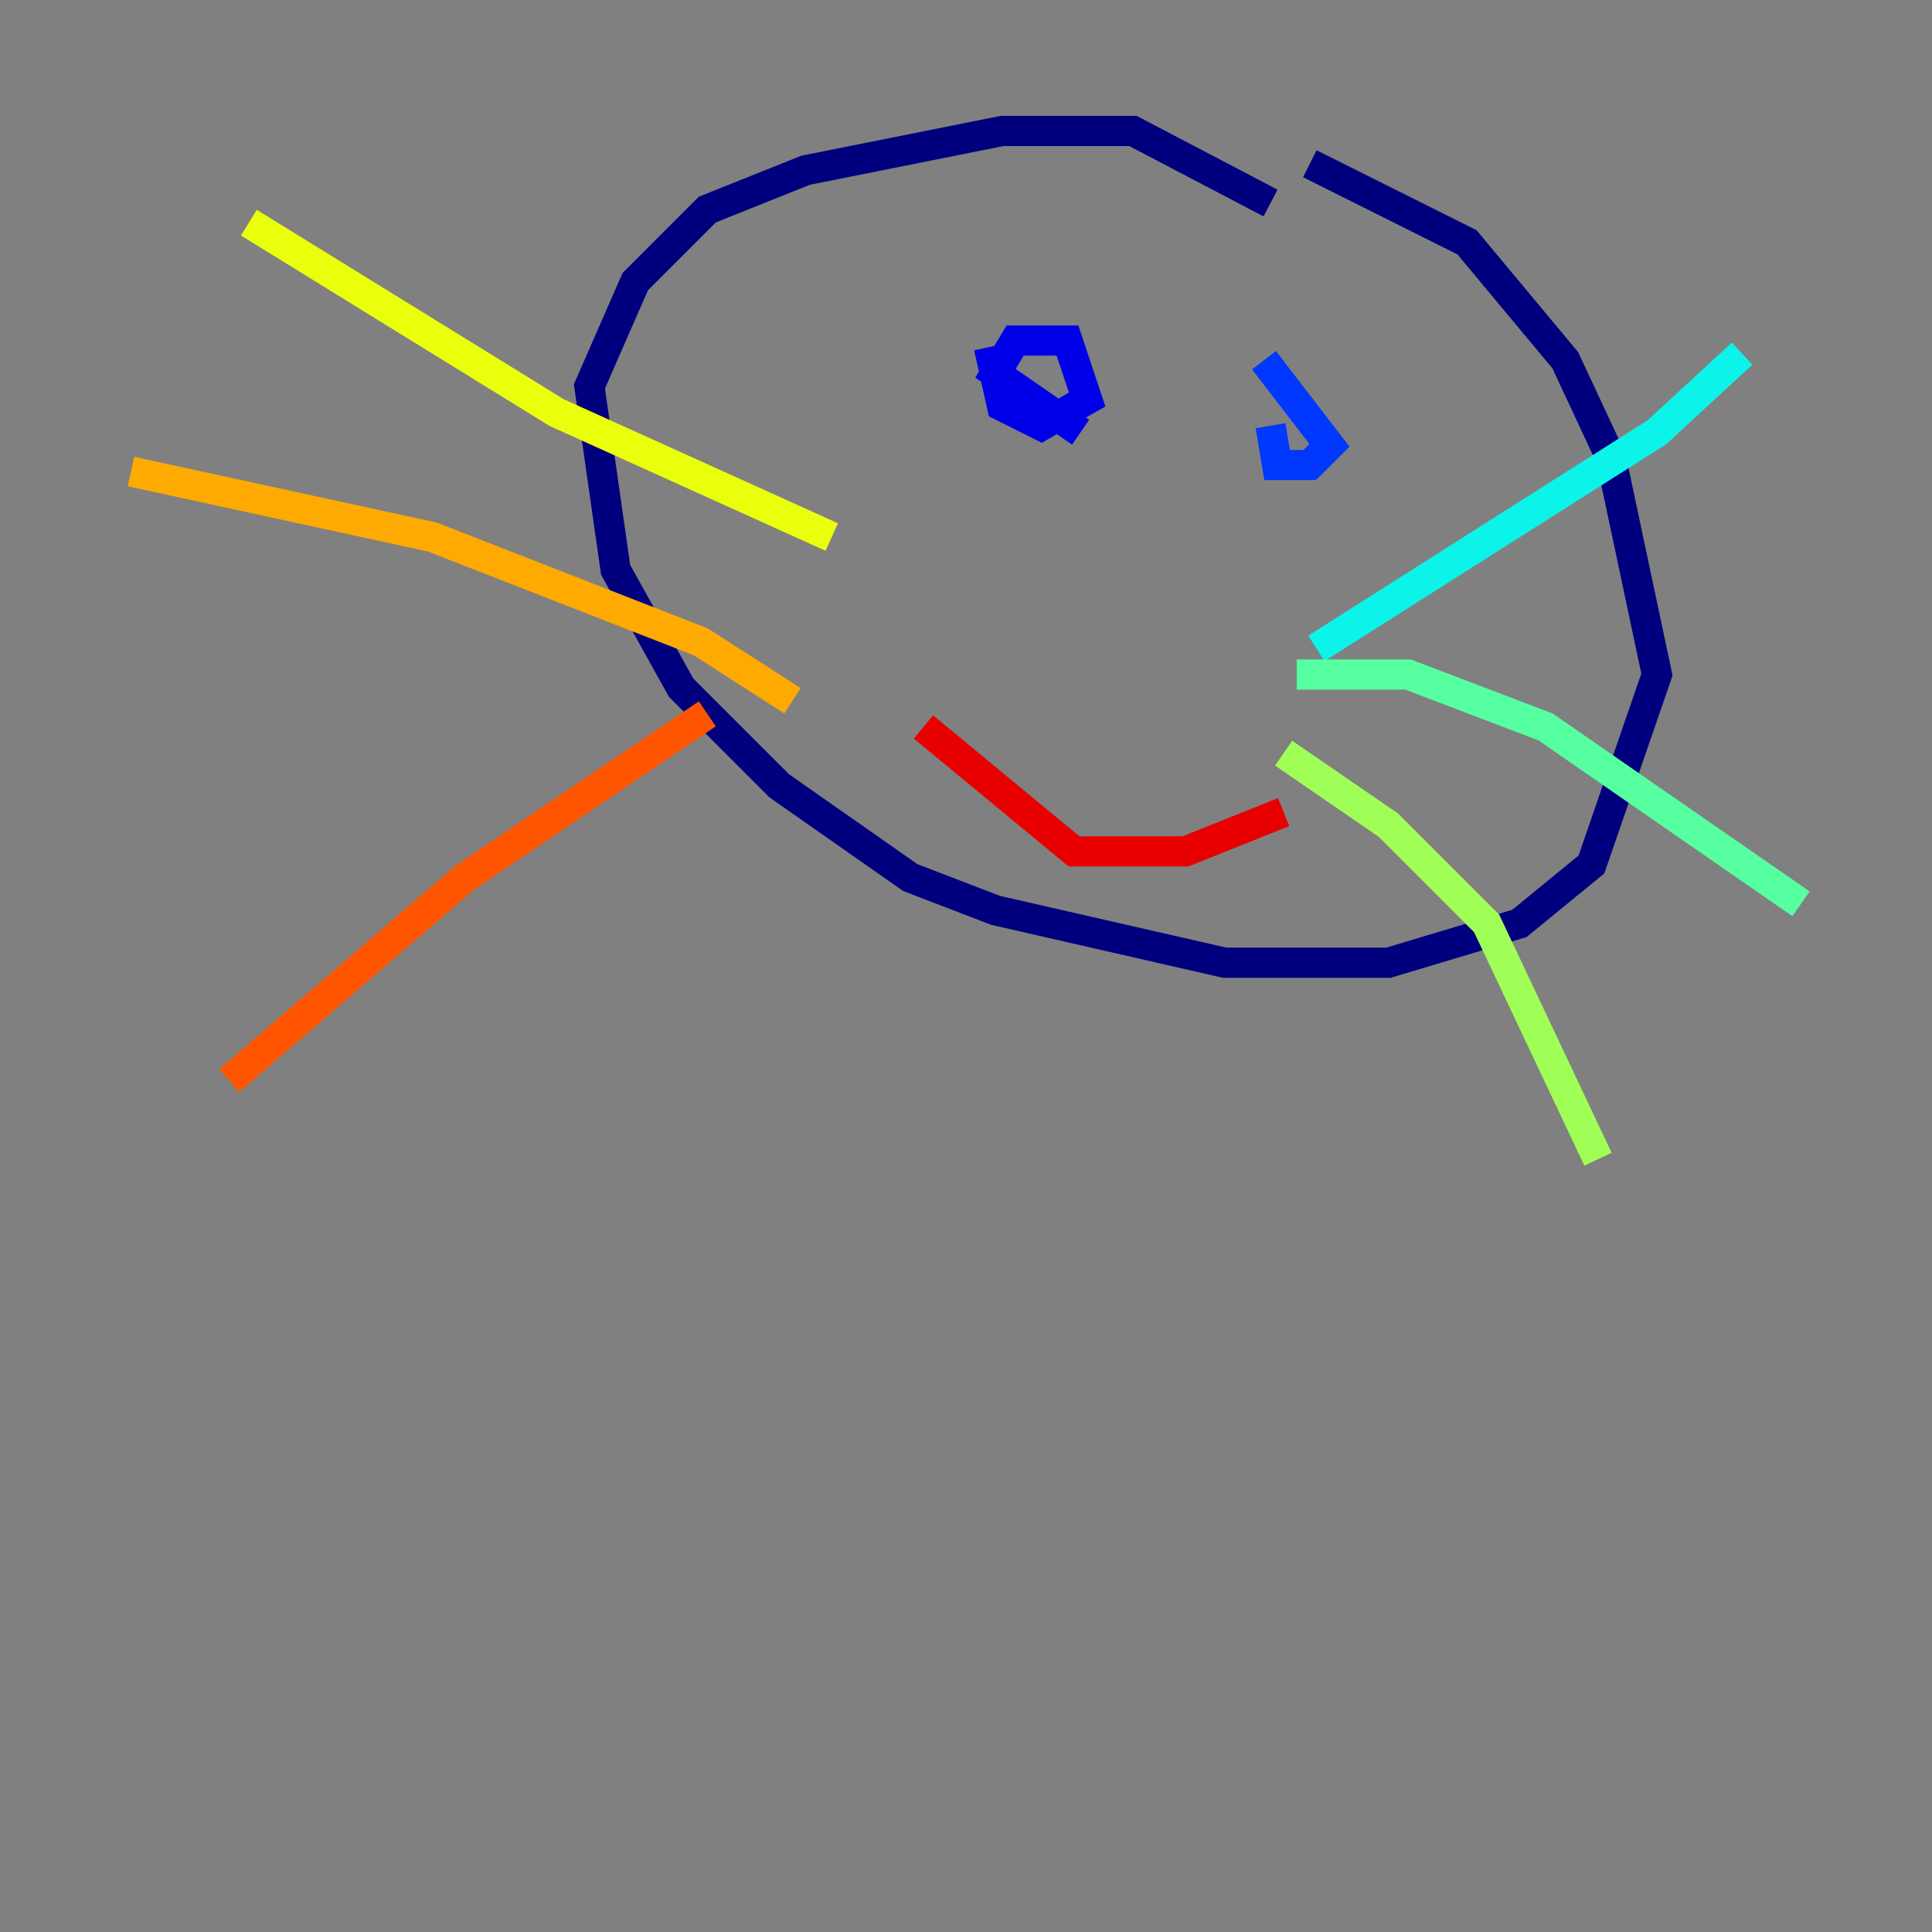 <?xml version="1.0" encoding="utf-8" ?>
<svg baseProfile="tiny" height="128" version="1.2" viewBox="0,0,128,128" width="128" xmlns="http://www.w3.org/2000/svg" xmlns:ev="http://www.w3.org/2001/xml-events" xmlns:xlink="http://www.w3.org/1999/xlink"><rect x="0" y="0" width="128" height="128" fill="#808080" stroke="none"/><defs /><polyline fill="none" points="86.78,10.848 97.193,16.054 103.702,23.864 106.739,30.373 109.776,44.691 105.437,57.275 100.664,61.18 91.986,63.783 81.139,63.783 65.953,60.312 60.312,58.142 51.634,52.068 45.125,45.559 40.786,37.749 39.051,25.6 42.088,18.658 46.861,13.885 53.37,11.281 66.386,8.678 75.064,8.678 84.176,13.451" stroke="#00007f" stroke-width="2" /><polyline fill="none" points="71.593,28.637 65.953,24.732 67.254,22.563 70.725,22.563 72.027,26.468 68.99,28.203 66.386,26.902 65.519,22.997" stroke="#0000e8" stroke-width="2" /><polyline fill="none" points="83.742,23.864 88.081,29.505 86.78,30.807 84.61,30.807 84.176,28.203" stroke="#0038ff" stroke-width="2" /><polyline fill="none" points="84.176,27.336 84.176,27.336" stroke="#0094ff" stroke-width="2" /><polyline fill="none" points="87.214,42.956 109.776,28.637 115.417,23.43" stroke="#0cf4ea" stroke-width="2" /><polyline fill="none" points="85.912,44.691 93.288,44.691 102.4,48.163 119.322,59.878" stroke="#56ffa0" stroke-width="2" /><polyline fill="none" points="85.044,49.898 91.986,54.671 98.495,61.18 105.871,76.8" stroke="#a0ff56" stroke-width="2" /><polyline fill="none" points="55.105,35.58 36.881,27.336 16.488,14.752" stroke="#eaff0c" stroke-width="2" /><polyline fill="none" points="52.502,46.427 46.427,42.522 28.637,35.58 8.678,31.241" stroke="#ffaa00" stroke-width="2" /><polyline fill="none" points="46.861,47.295 30.807,58.142 15.186,71.593" stroke="#ff5500" stroke-width="2" /><polyline fill="none" points="85.044,53.803 78.536,56.407 71.159,56.407 61.18,48.163" stroke="#e80000" stroke-width="2" /><polyline fill="none" points="75.932,42.088 75.932,42.088" stroke="#7f0000" stroke-width="2" /></svg>
